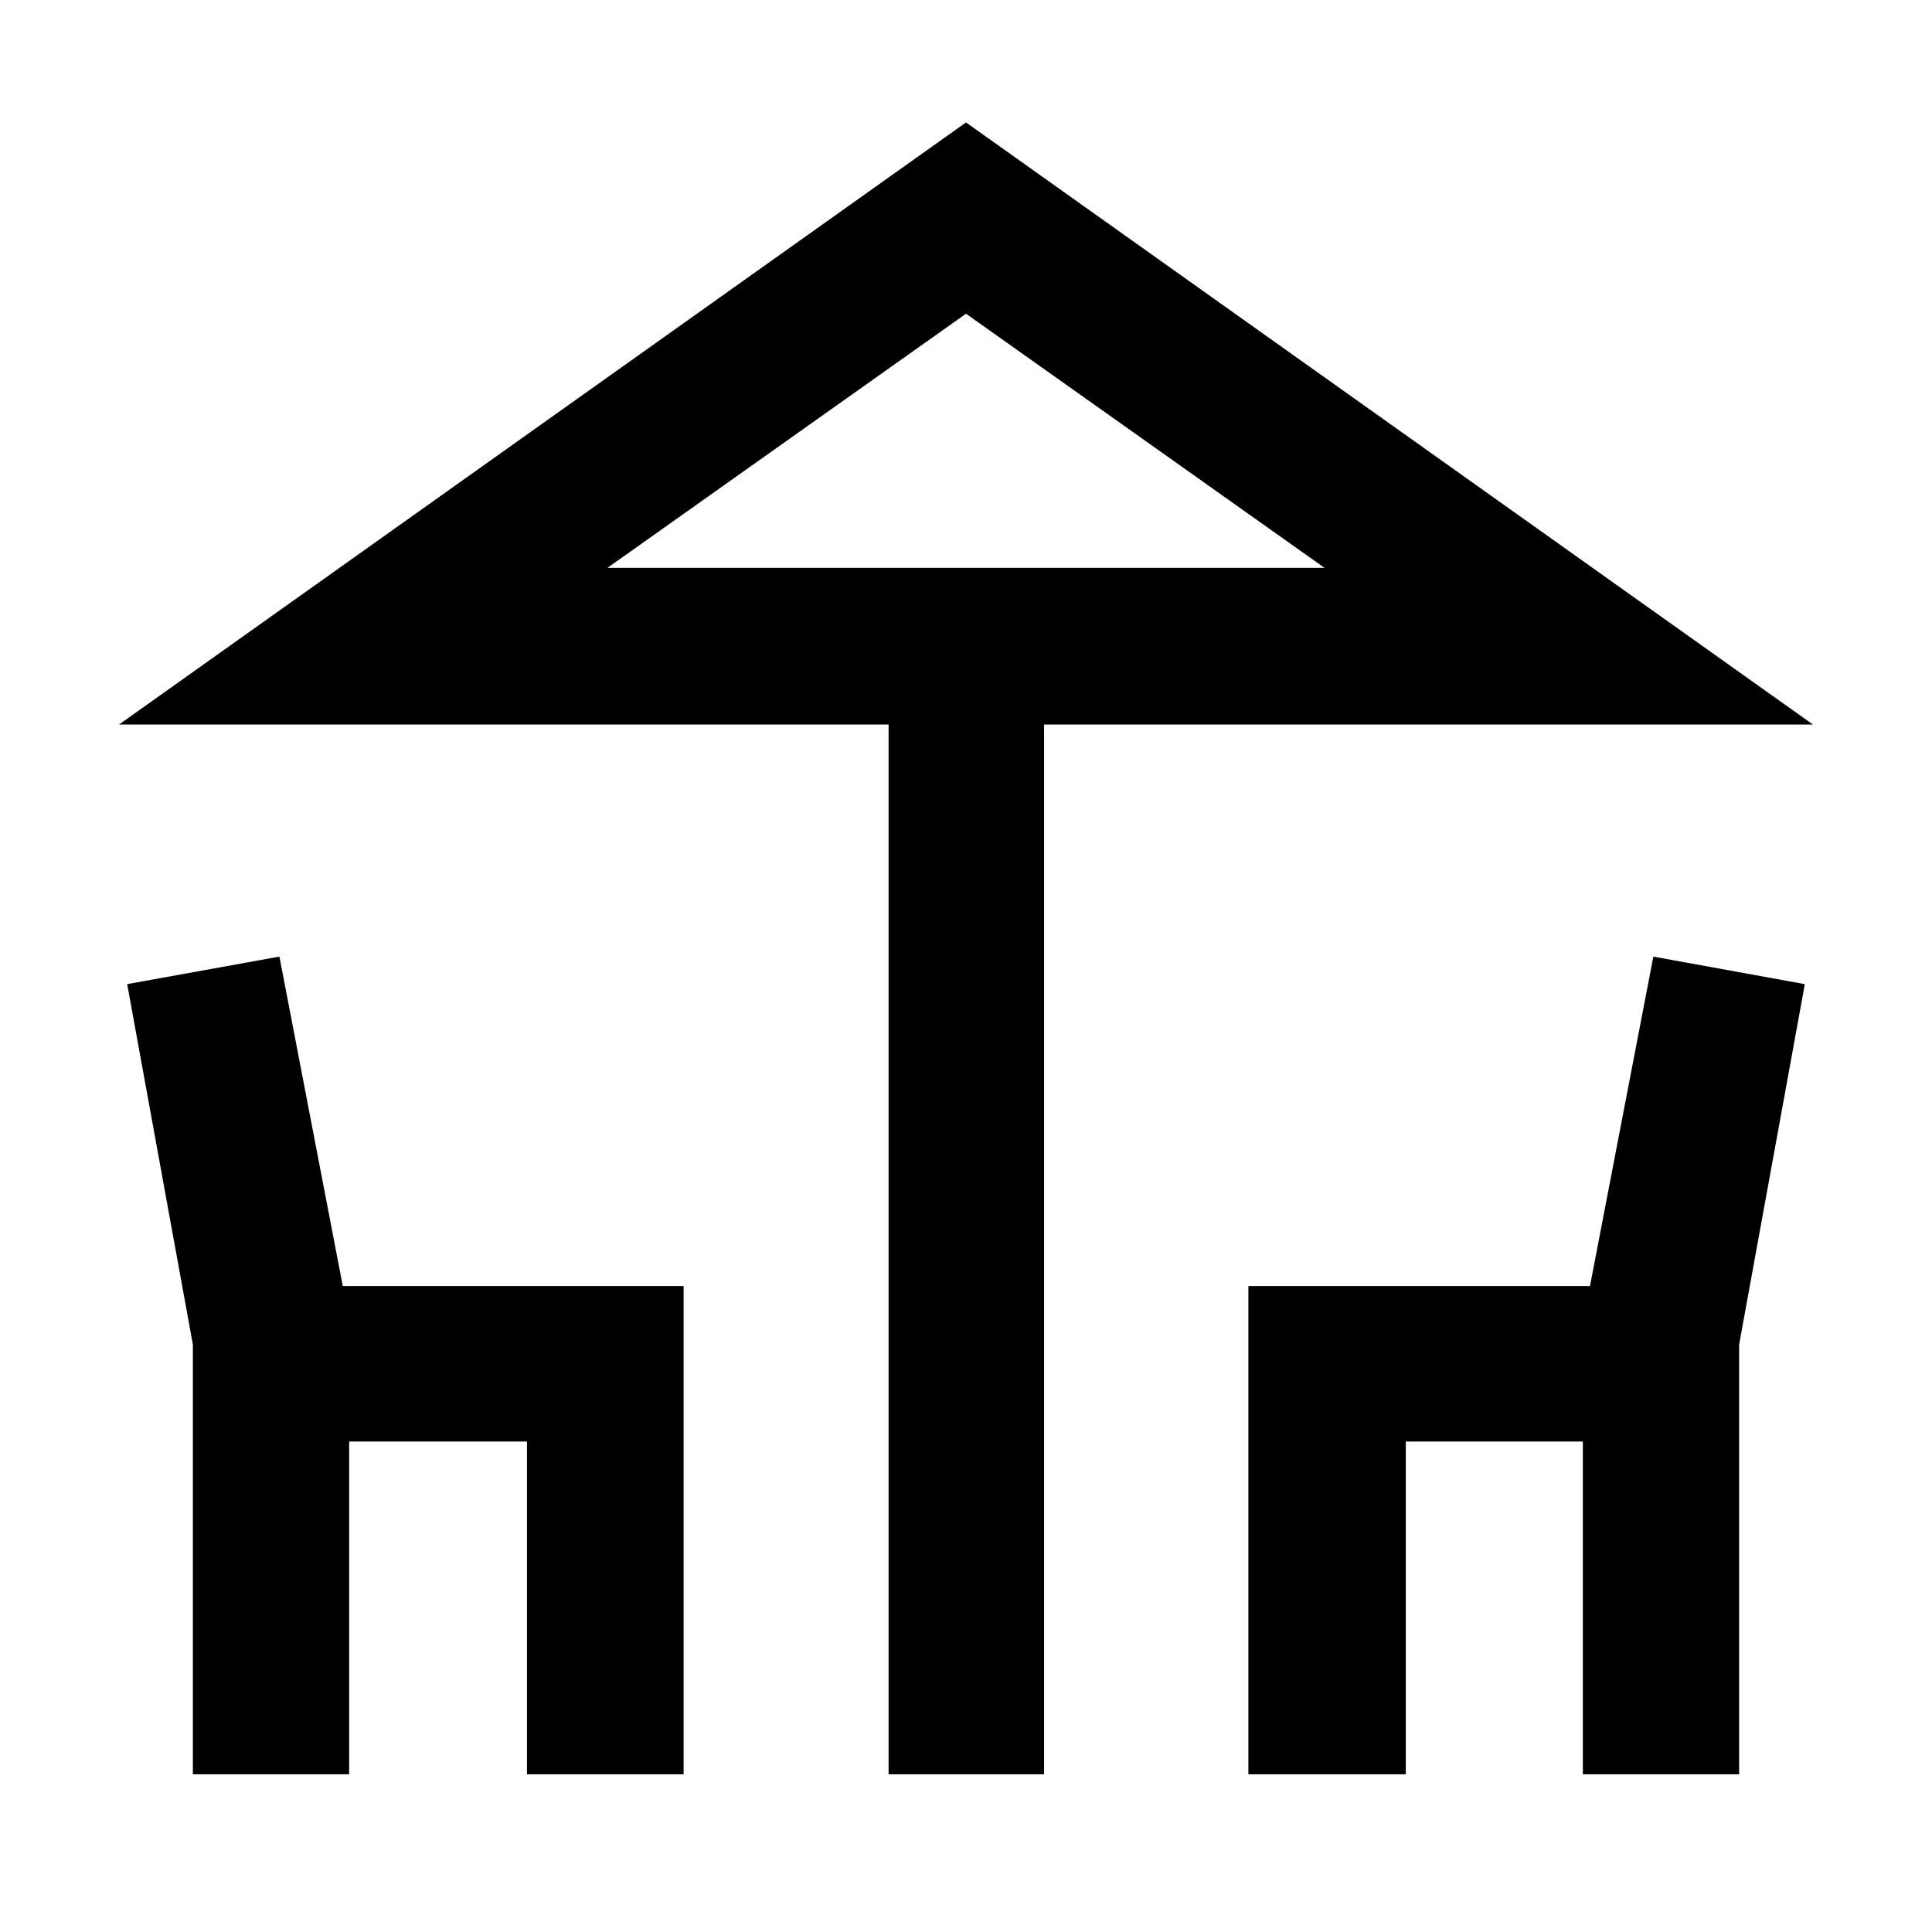 <svg xmlns="http://www.w3.org/2000/svg" height="40" viewBox="0 -960 960 960" width="40"><path d="M441.53-78.36V-600H59.17L480-899.16 900.83-600H518.8v521.64h-77.27ZM480-677.84h178.15-356.3H480ZM95.84-78.36v-213.52L63.19-470.99l75.65-13.68 31.49 163.7h169.36v242.61h-77.84V-243.7h-88.36v165.34H95.84Zm524.47 0v-242.61h169.74l31.49-163.7 75.27 13.68-32.65 179.11v213.52h-77.65V-243.7h-87.99v165.34h-78.21ZM301.85-677.84h356.3L480-804.12 301.85-677.84Z"/></svg>